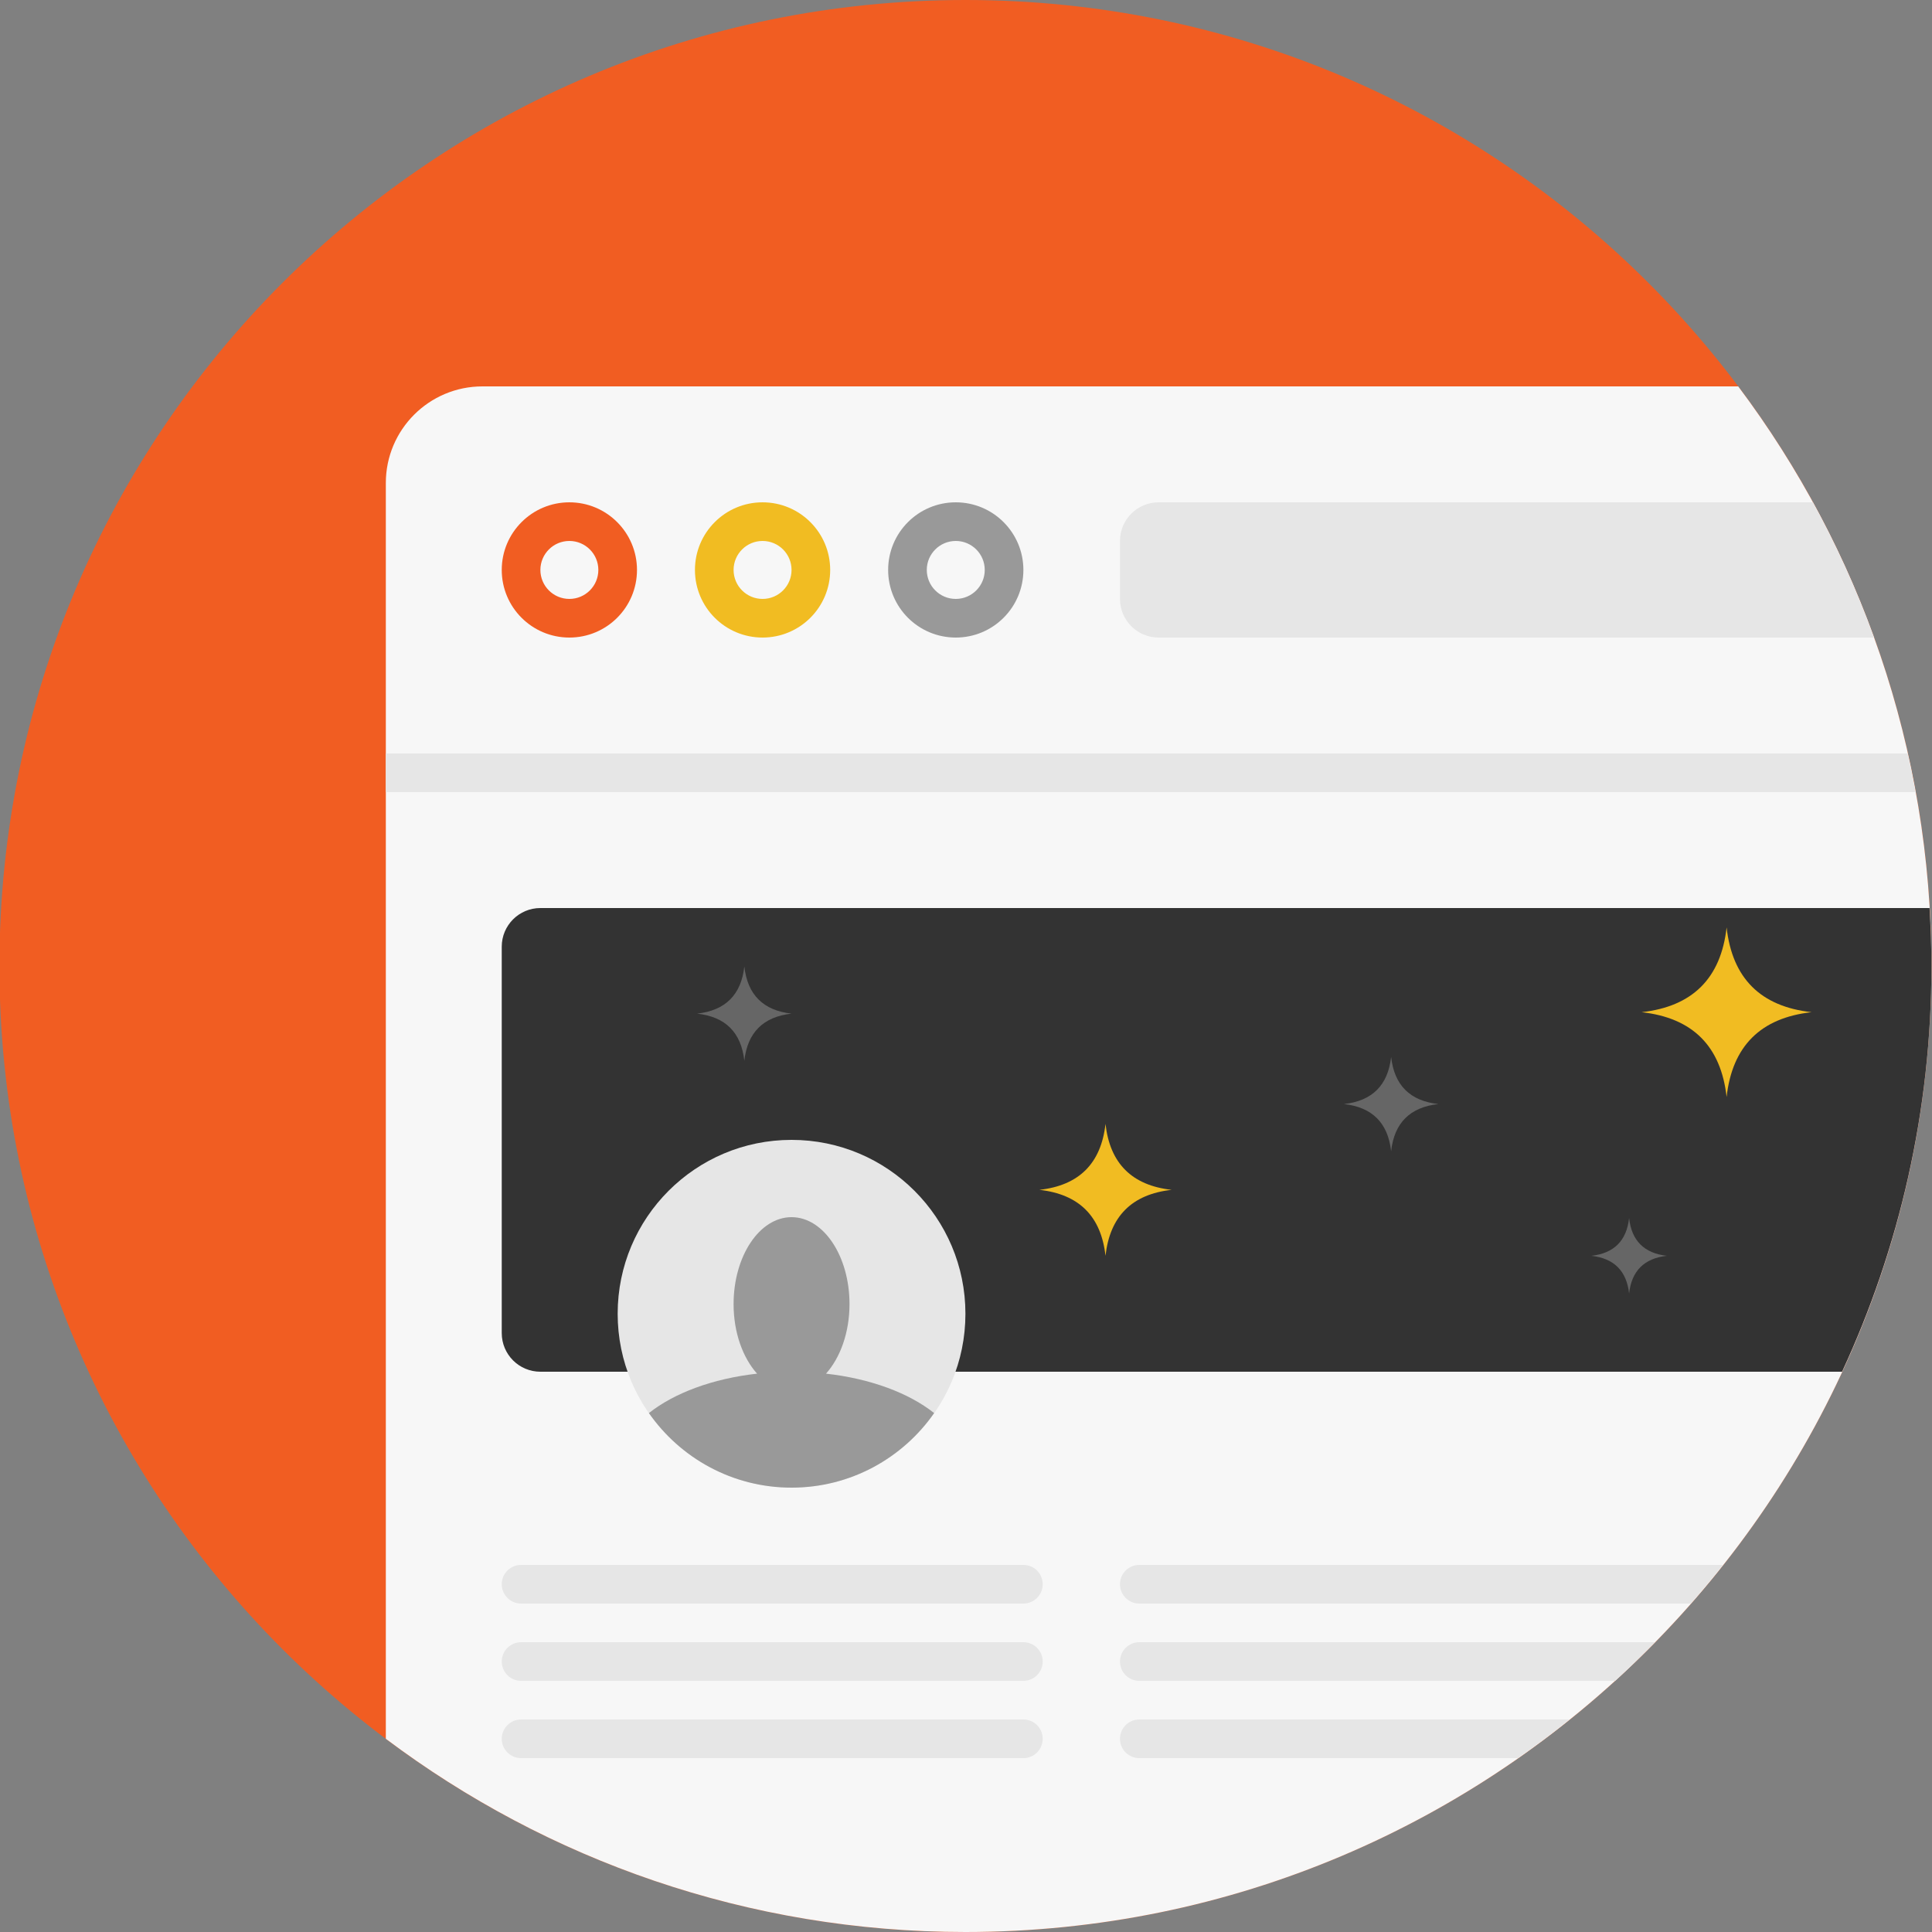 <?xml version="1.0" encoding="UTF-8" standalone="no"?>
<svg width="64px" height="64px" viewBox="0 0 64 64" version="1.1" xmlns="http://www.w3.org/2000/svg" xmlns:xlink="http://www.w3.org/1999/xlink" xmlns:sketch="http://www.bohemiancoding.com/sketch/ns">
    <rect x="0" y="0" width="64" height="64" fill="#808080" stroke="none"/>
    <!-- Generator: Sketch 3.0.2 (7799) - http://www.bohemiancoding.com/sketch -->
    <title>browser</title>
    <description>Created with Sketch.</description>
    <defs></defs>
    <g id="Page-1" stroke="none" stroke-width="1" fill="none" fill-rule="evenodd" sketch:type="MSPage">
        <g id="browser" sketch:type="MSArtboardGroup">
            <path d="M31.981,0 C49.654,0 63.981,14.327 63.981,32 C63.981,49.673 49.654,64 31.981,64 C14.308,64 -0.019,49.672 -0.019,32 C-0.019,14.326 14.307,0 31.981,0 L31.981,0 Z" id="Shape" fill="#F15D22" sketch:type="MSShapeGroup"></path>
            <path d="M15.981,12.8 C14.214,12.8 12.781,14.233 12.781,16 L12.781,57.6 C18.129,61.617 24.776,64 31.981,64 C49.654,64 63.981,49.672 63.981,32 C63.981,24.796 61.599,18.148 57.581,12.8 L15.981,12.8 L15.981,12.8 Z" id="Shape" fill="#F7F7F7" sketch:type="MSShapeGroup"></path>
            <path d="M16.621,31.36 L16.621,44.16 C16.621,44.867 17.194,45.44 17.901,45.44 L61.021,45.44 C62.916,41.352 63.981,36.801 63.981,32 C63.981,31.355 63.956,30.716 63.918,30.08 L17.901,30.08 C17.194,30.08 16.621,30.653 16.621,31.36 L16.621,31.36 Z" id="Shape" fill="#333333" sketch:type="MSShapeGroup"></path>
            <path d="M57.196,30.721 C57.008,32.406 56.069,33.342 54.381,33.53 C56.07,33.717 57.008,34.655 57.196,36.34 C57.383,34.655 58.322,33.717 60.01,33.53 C58.322,33.343 57.383,32.406 57.196,30.721 L57.196,30.721 Z M36.621,37.23 C36.475,38.54 35.746,39.269 34.432,39.415 C35.746,39.562 36.475,40.29 36.621,41.6 C36.767,40.29 37.497,39.561 38.811,39.415 C37.497,39.268 36.767,38.54 36.621,37.23 L36.621,37.23 Z" id="Shape" fill="#F1BC22" sketch:type="MSShapeGroup"></path>
            <path d="M24.657,32.016 C24.553,32.952 24.031,33.473 23.093,33.578 C24.032,33.681 24.553,34.202 24.657,35.138 C24.762,34.202 25.283,33.682 26.22,33.578 C25.283,33.473 24.762,32.952 24.657,32.016 L24.657,32.016 Z M53.966,40.351 C53.883,41.1 53.466,41.517 52.716,41.6 C53.466,41.684 53.883,42.1 53.966,42.849 C54.049,42.1 54.467,41.684 55.217,41.6 C54.467,41.517 54.049,41.1 53.966,40.351 L53.966,40.351 Z M46.083,35.012 C45.978,35.949 45.457,36.47 44.52,36.573 C45.457,36.677 45.978,37.199 46.083,38.134 C46.187,37.198 46.708,36.677 47.647,36.573 C46.708,36.47 46.187,35.949 46.083,35.012 L46.083,35.012 Z" id="Shape" fill="#666666" sketch:type="MSShapeGroup"></path>
            <path d="M26.221,37.76 C29.402,37.76 31.981,40.339 31.981,43.52 C31.981,46.701 29.402,49.28 26.221,49.28 C23.039,49.28 20.461,46.701 20.461,43.52 C20.461,40.339 23.039,37.76 26.221,37.76 L26.221,37.76 Z" id="Shape" fill="#E6E6E6" sketch:type="MSShapeGroup"></path>
            <path d="M18.861,16.64 C17.624,16.64 16.621,17.643 16.621,18.88 C16.621,20.118 17.624,21.12 18.861,21.12 C20.099,21.12 21.101,20.118 21.101,18.88 C21.101,17.643 20.098,16.64 18.861,16.64 L18.861,16.64 Z M18.861,19.84 C18.331,19.84 17.901,19.41 17.901,18.88 C17.901,18.35 18.331,17.92 18.861,17.92 C19.391,17.92 19.821,18.35 19.821,18.88 C19.821,19.41 19.391,19.84 18.861,19.84 L18.861,19.84 Z" id="Shape" fill="#F15D22" sketch:type="MSShapeGroup"></path>
            <path d="M25.261,16.64 C24.023,16.64 23.021,17.643 23.021,18.88 C23.021,20.118 24.023,21.12 25.261,21.12 C26.499,21.12 27.501,20.118 27.501,18.88 C27.501,17.643 26.498,16.64 25.261,16.64 L25.261,16.64 Z M25.261,19.84 C24.731,19.84 24.301,19.41 24.301,18.88 C24.301,18.35 24.731,17.92 25.261,17.92 C25.791,17.92 26.221,18.35 26.221,18.88 C26.221,19.41 25.791,19.84 25.261,19.84 L25.261,19.84 Z" id="Shape" fill="#F1BC22" sketch:type="MSShapeGroup"></path>
            <path d="M31.661,16.64 C30.423,16.64 29.421,17.643 29.421,18.88 C29.421,20.118 30.423,21.12 31.661,21.12 C32.899,21.12 33.901,20.118 33.901,18.88 C33.901,17.643 32.898,16.64 31.661,16.64 L31.661,16.64 Z M31.661,19.84 C31.131,19.84 30.701,19.41 30.701,18.88 C30.701,18.35 31.131,17.92 31.661,17.92 C32.191,17.92 32.621,18.35 32.621,18.88 C32.621,19.41 32.191,19.84 31.661,19.84 L31.661,19.84 Z" id="Shape" fill="#999999" sketch:type="MSShapeGroup"></path>
            <g id="Group" sketch:type="MSLayerGroup" transform="translate(16.64, 16.64)" fill="#E6E6E6">
                <path d="M-0.019,35.84 C-0.019,36.194 0.268,36.48 0.621,36.48 L17.261,36.48 C17.615,36.48 17.901,36.194 17.901,35.84 C17.901,35.486 17.615,35.2 17.261,35.2 L0.621,35.2 C0.267,35.2 -0.019,35.486 -0.019,35.84 L-0.019,35.84 Z M20.461,38.4 C20.461,38.754 20.747,39.04 21.101,39.04 L36.865,39.04 C37.318,38.627 37.756,38.198 38.185,37.76 L21.101,37.76 C20.747,37.76 20.461,38.046 20.461,38.4 L20.461,38.4 Z M17.901,40.96 C17.901,40.606 17.615,40.32 17.261,40.32 L0.621,40.32 C0.268,40.32 -0.019,40.606 -0.019,40.96 C-0.019,41.314 0.268,41.6 0.621,41.6 L17.261,41.6 C17.614,41.6 17.901,41.314 17.901,40.96 L17.901,40.96 Z M20.461,35.84 C20.461,36.194 20.747,36.48 21.101,36.48 L39.371,36.48 C39.738,36.063 40.093,35.636 40.438,35.2 L21.101,35.2 C20.747,35.2 20.461,35.486 20.461,35.84 L20.461,35.84 Z M43.417,-1.42108547e-14 L21.741,-1.42108547e-14 C21.034,-1.42108547e-14 20.461,0.573 20.461,1.28 L20.461,3.2 C20.461,3.907 21.034,4.48 21.741,4.48 L45.441,4.48 C44.879,2.927 44.201,1.43 43.417,-1.42108547e-14 L43.417,-1.42108547e-14 Z M17.261,37.76 L0.621,37.76 C0.268,37.76 -0.019,38.046 -0.019,38.4 C-0.019,38.754 0.268,39.04 0.621,39.04 L17.261,39.04 C17.615,39.04 17.901,38.754 17.901,38.4 C17.901,38.046 17.614,37.76 17.261,37.76 L17.261,37.76 Z M21.101,40.32 C20.747,40.32 20.461,40.606 20.461,40.96 C20.461,41.314 20.747,41.6 21.101,41.6 L33.647,41.6 C34.231,41.191 34.801,40.765 35.356,40.32 L21.101,40.32 L21.101,40.32 Z" id="Shape" sketch:type="MSShapeGroup"></path>
            </g>
            <path d="M63.194,24.96 L12.781,24.96 L12.781,26.24 L63.454,26.24 C63.375,25.81 63.29,25.384 63.194,24.96 L63.194,24.96 Z" id="Shape" fill="#E6E6E6" sketch:type="MSShapeGroup"></path>
            <path d="M26.221,40.32 C25.161,40.32 24.301,41.609 24.301,43.2 C24.301,44.147 24.609,44.979 25.079,45.504 C23.602,45.669 22.33,46.148 21.496,46.81 C22.537,48.301 24.263,49.28 26.221,49.28 C28.179,49.28 29.905,48.301 30.945,46.81 C30.112,46.148 28.84,45.669 27.363,45.504 C27.832,44.979 28.141,44.147 28.141,43.2 C28.141,41.609 27.281,40.32 26.221,40.32 Z" id="Shape" fill="#999999" sketch:type="MSShapeGroup"></path>
        </g>
    </g>
</svg>